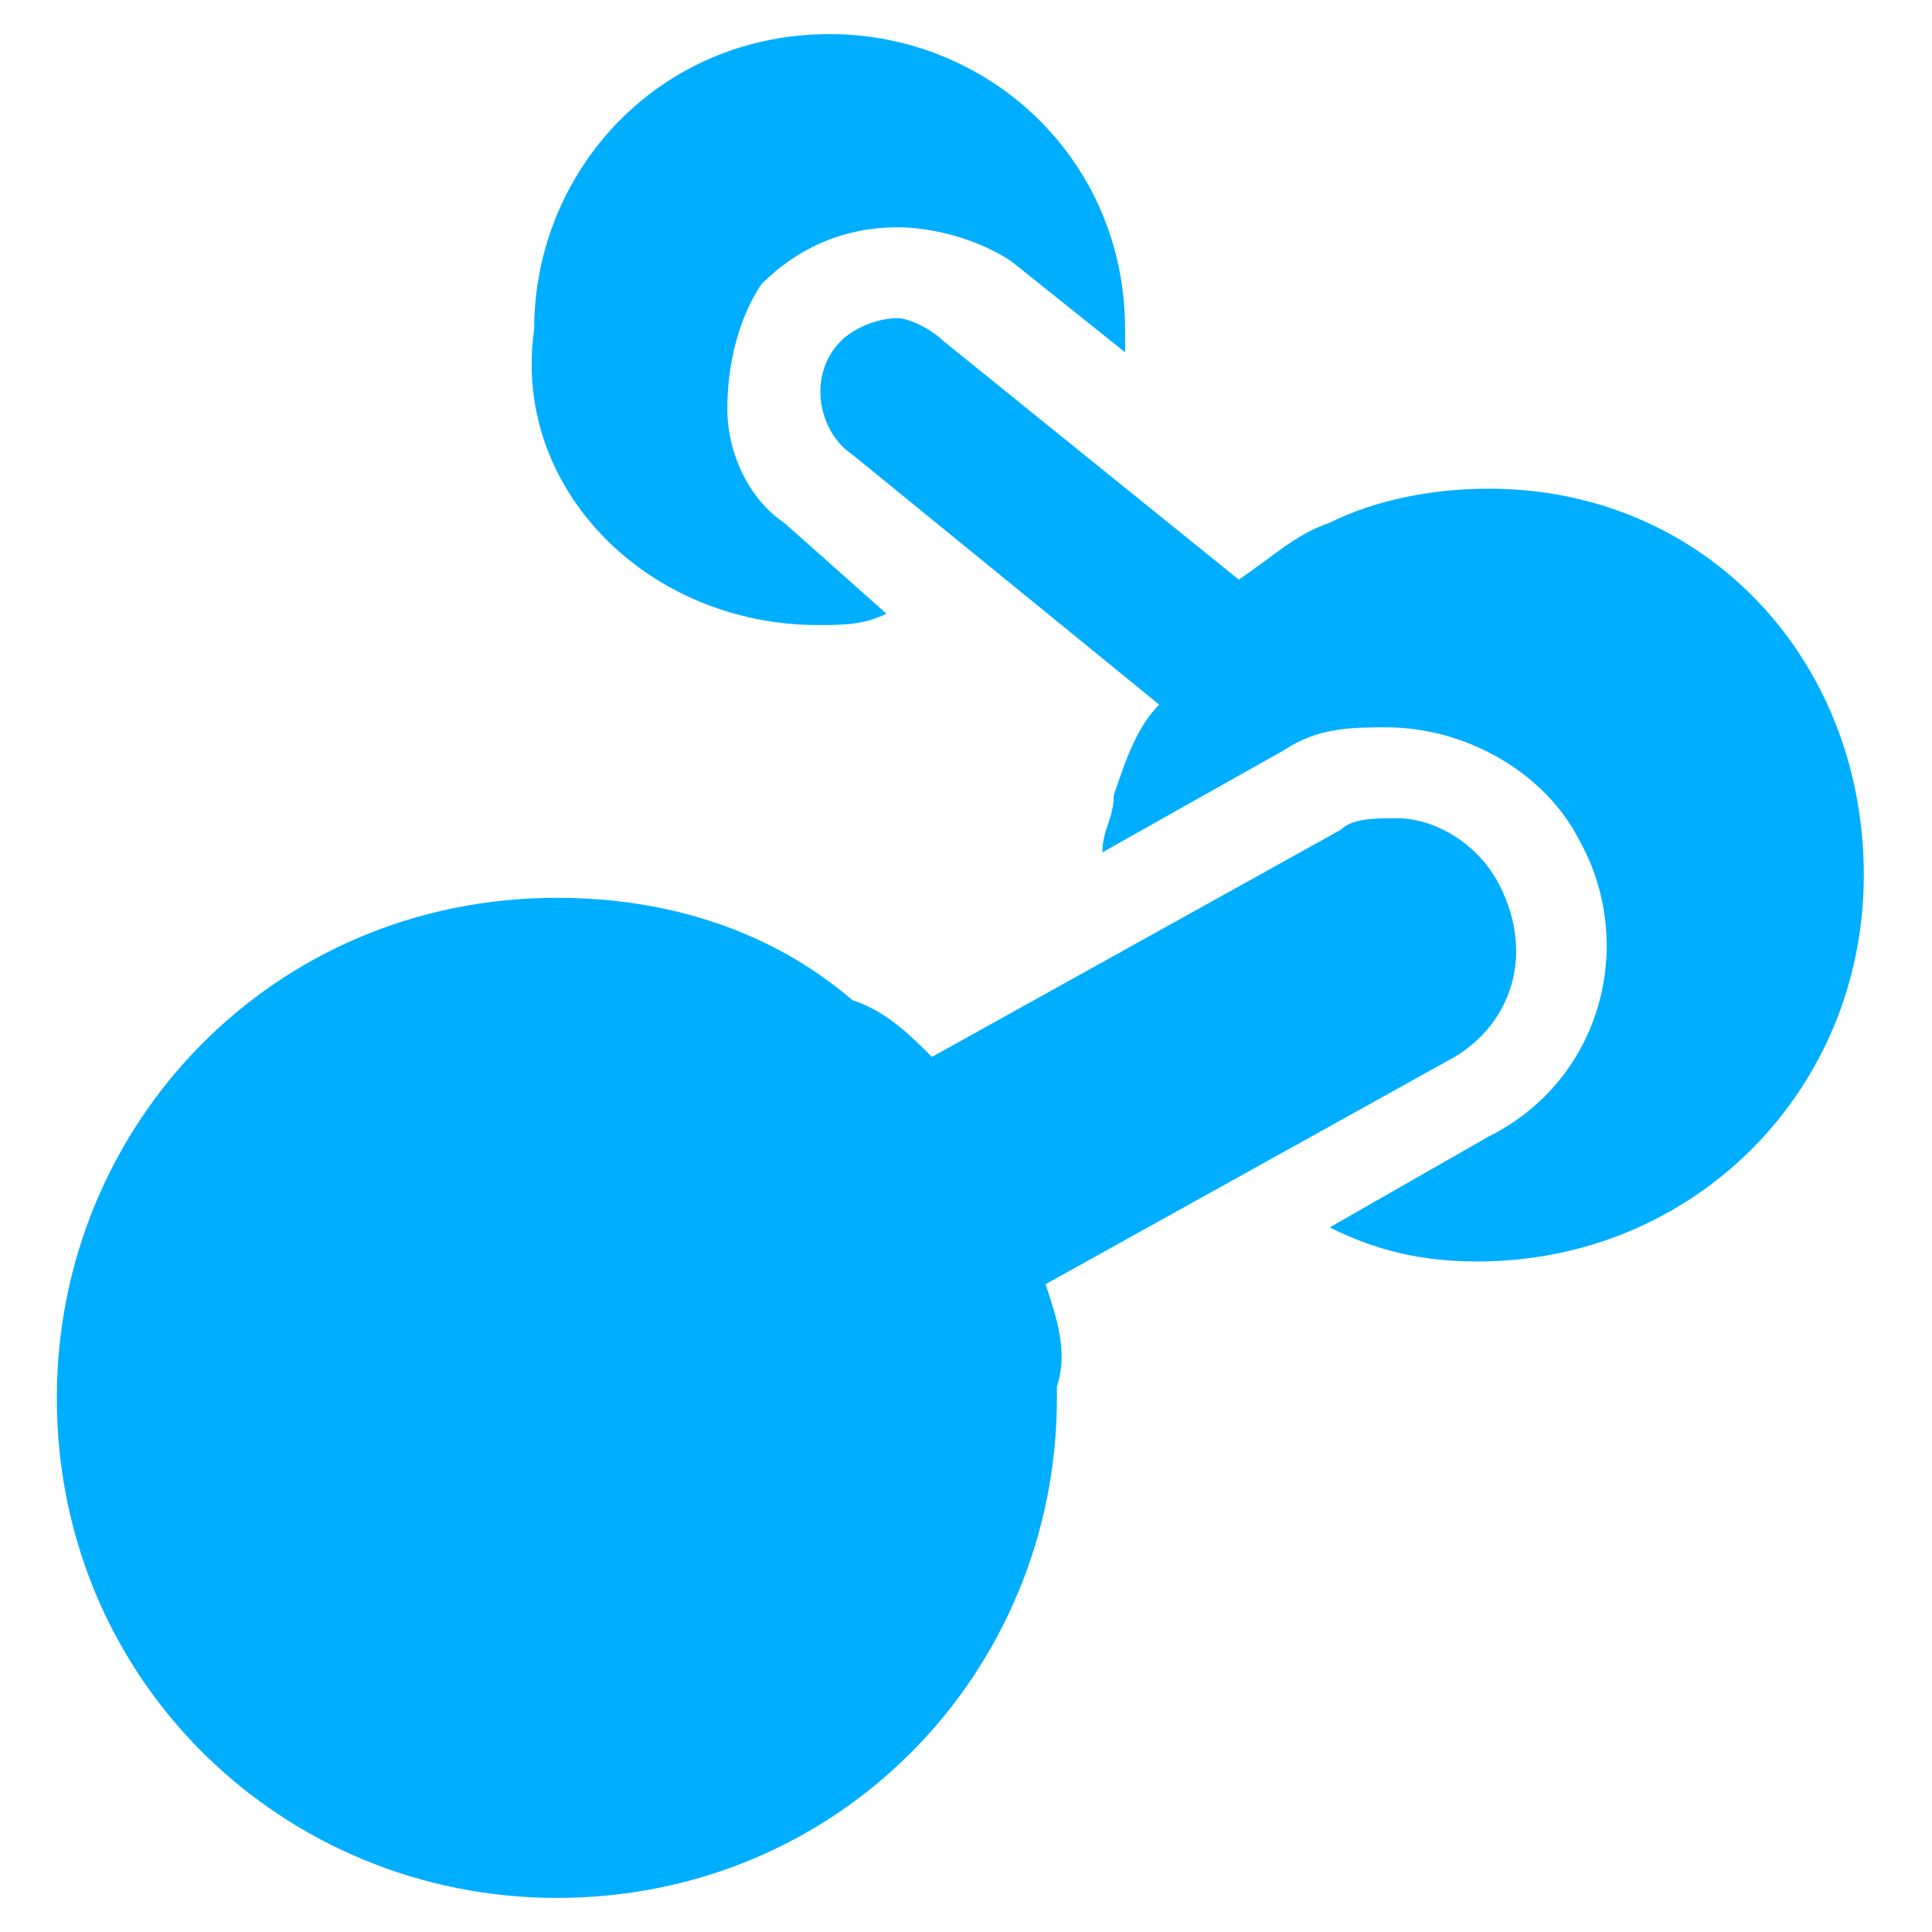 <?xml version="1.0" encoding="utf-8"?>
<!-- Generator: Adobe Illustrator 25.2.1, SVG Export Plug-In . SVG Version: 6.00 Build 0)  -->
<svg version="1.1" id="图层_1" xmlns="http://www.w3.org/2000/svg" xmlns:xlink="http://www.w3.org/1999/xlink" x="0px" y="0px"
	 viewBox="0 0 17 17" style="enable-background:new 0 0 17 17;" xml:space="preserve">
<style type="text/css">
	.st0{fill:#00AEFF;}
</style>
<g>
	<path class="st0" d="M7.2,5.5c0.2,0,0.4,0,0.6-0.1L6.9,4.6C6.6,4.4,6.4,4,6.4,3.6c0-0.4,0.1-0.8,0.3-1.1C7,2.2,7.4,2,7.9,2
		c0.3,0,0.7,0.1,1,0.3l1,0.8c0-0.1,0-0.2,0-0.2c0-1.5-1.2-2.6-2.6-2.6c-1.5,0-2.6,1.2-2.6,2.6C4.5,4.3,5.7,5.5,7.2,5.5z"/>
	<path class="st0" d="M13.1,4.3c-0.5,0-1,0.1-1.4,0.3c-0.3,0.1-0.5,0.3-0.8,0.5L8.3,3C8.2,2.9,8,2.8,7.9,2.8c-0.2,0-0.4,0.1-0.5,0.2
		C7.1,3.3,7.2,3.8,7.5,4l2.7,2.2C10,6.4,9.9,6.7,9.8,7c0,0.2-0.1,0.3-0.1,0.5l1.6-0.9c0.3-0.2,0.6-0.2,0.9-0.2c0.7,0,1.4,0.4,1.7,1
		c0.5,0.9,0.2,2.1-0.8,2.6l-1.4,0.8c0.4,0.2,0.8,0.3,1.3,0.3c1.9,0,3.4-1.5,3.4-3.4S15,4.3,13.1,4.3z"/>
	<path class="st0" d="M9.2,11.3l3.6-2c0.5-0.3,0.7-0.9,0.4-1.5c-0.2-0.4-0.6-0.6-0.9-0.6c-0.2,0-0.4,0-0.5,0.1l-3.6,2
		C8,9.1,7.8,8.9,7.5,8.8C6.8,8.2,5.9,7.9,4.9,7.9c-2.5,0-4.4,2-4.4,4.4c0,2.5,2,4.4,4.4,4.4c2.5,0,4.4-2,4.4-4.4c0,0,0-0.1,0-0.1
		C9.4,11.9,9.3,11.6,9.2,11.3z"/>
</g>
</svg>
